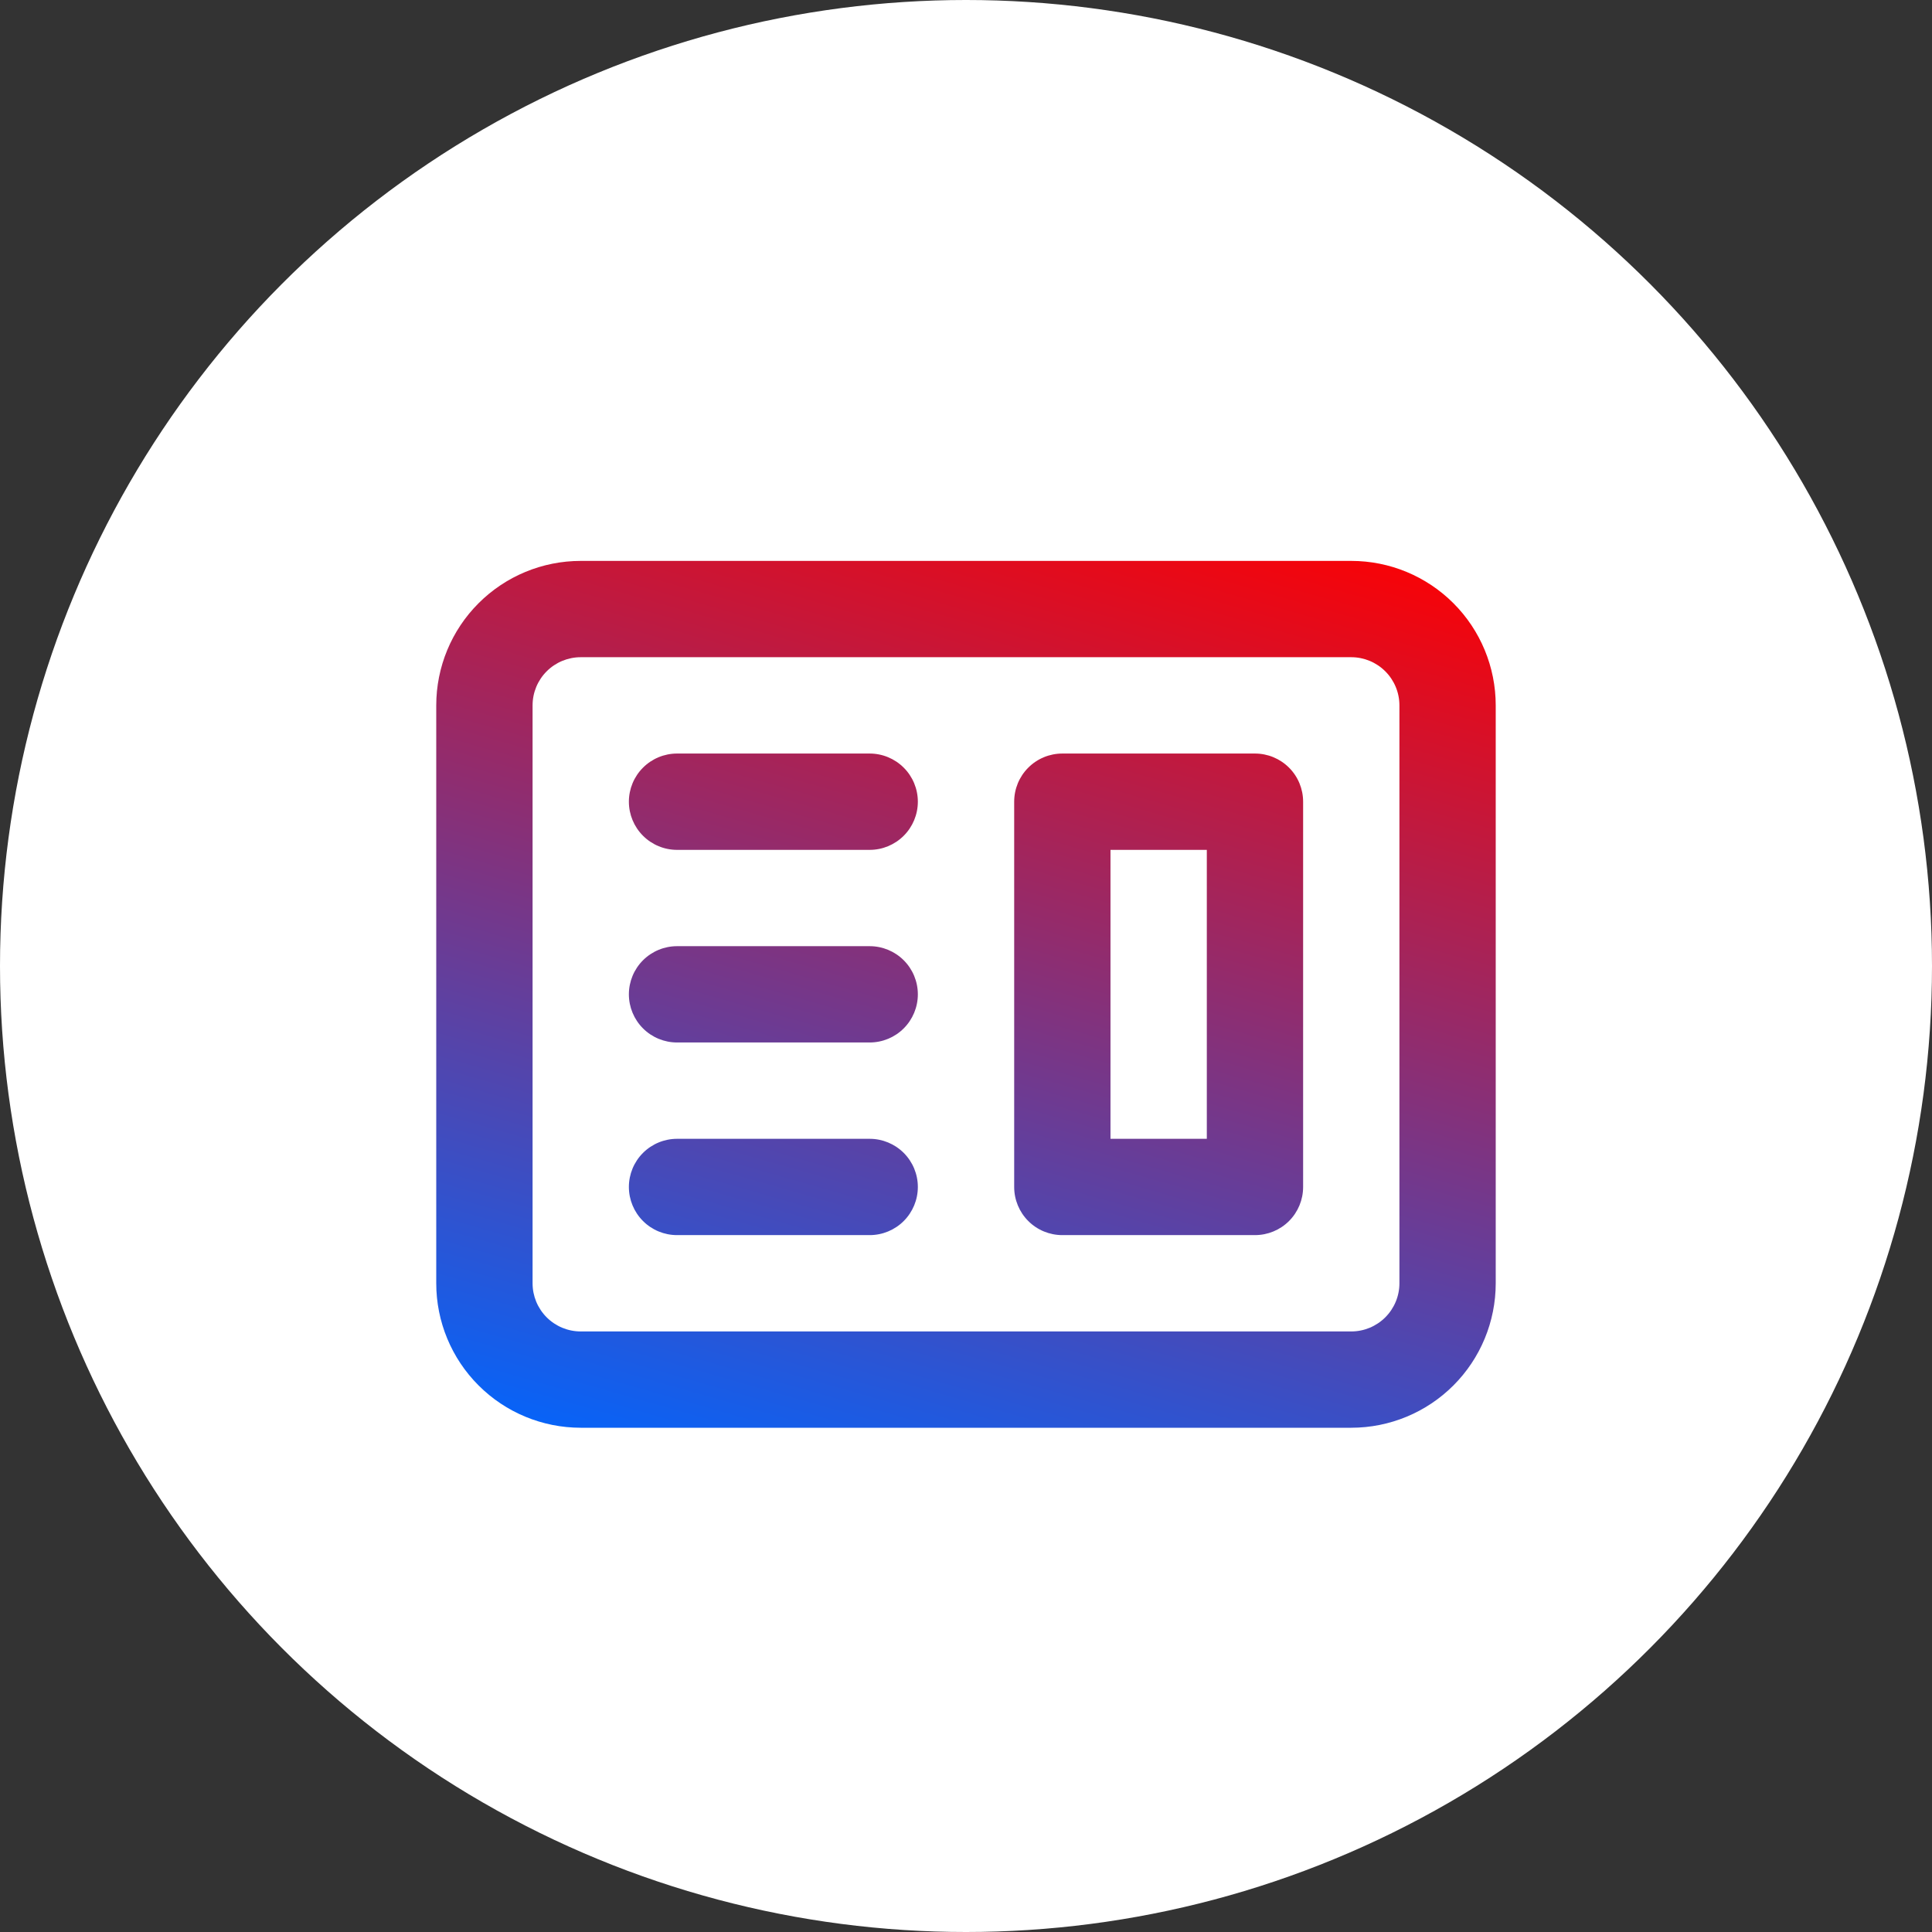 <svg width="65" height="65" viewBox="0 0 65 65" fill="none" xmlns="http://www.w3.org/2000/svg">
<rect x="0" y="0" width="65" height="65" fill="#333333" stroke="none"/>
<circle cx="32.5" cy="32.5" r="32.5" fill="white"/>
<path fill-rule="evenodd" clip-rule="evenodd" d="M16.101 20.295C17.012 19.383 18.249 18.871 19.538 18.871H45.462C46.751 18.871 47.987 19.383 48.899 20.295C49.81 21.206 50.322 22.442 50.322 23.732V43.175C50.322 44.464 49.81 45.7 48.899 46.611C47.987 47.523 46.751 48.035 45.462 48.035H19.538C18.249 48.035 17.012 47.523 16.101 46.611C15.189 45.7 14.677 44.464 14.677 43.175V23.732C14.677 22.442 15.189 21.206 16.101 20.295ZM19.538 22.111H45.462C45.891 22.111 46.303 22.282 46.607 22.586C46.911 22.89 47.082 23.302 47.082 23.732V43.175C47.082 43.604 46.911 44.016 46.607 44.32C46.303 44.624 45.891 44.795 45.462 44.795H19.538C19.108 44.795 18.696 44.624 18.392 44.32C18.088 44.016 17.918 43.604 17.918 43.175V23.732C17.918 23.302 18.088 22.89 18.392 22.586C18.696 22.282 19.108 22.111 19.538 22.111ZM22.779 25.352C22.349 25.352 21.937 25.523 21.633 25.827C21.329 26.13 21.158 26.543 21.158 26.972C21.158 27.402 21.329 27.814 21.633 28.118C21.937 28.422 22.349 28.593 22.779 28.593H29.259C29.689 28.593 30.101 28.422 30.405 28.118C30.709 27.814 30.88 27.402 30.88 26.972C30.88 26.543 30.709 26.13 30.405 25.827C30.101 25.523 29.689 25.352 29.259 25.352H22.779ZM22.779 31.833C22.349 31.833 21.937 32.004 21.633 32.307C21.329 32.611 21.158 33.023 21.158 33.453C21.158 33.883 21.329 34.295 21.633 34.599C21.937 34.903 22.349 35.073 22.779 35.073H29.259C29.689 35.073 30.101 34.903 30.405 34.599C30.709 34.295 30.88 33.883 30.88 33.453C30.88 33.023 30.709 32.611 30.405 32.307C30.101 32.004 29.689 31.833 29.259 31.833H22.779ZM21.158 39.934C21.158 39.504 21.329 39.092 21.633 38.788C21.937 38.485 22.349 38.314 22.779 38.314H29.259C29.689 38.314 30.101 38.485 30.405 38.788C30.709 39.092 30.88 39.504 30.88 39.934C30.88 40.364 30.709 40.776 30.405 41.08C30.101 41.384 29.689 41.554 29.259 41.554H22.779C22.349 41.554 21.937 41.384 21.633 41.08C21.329 40.776 21.158 40.364 21.158 39.934ZM35.741 25.352C35.311 25.352 34.899 25.523 34.595 25.827C34.291 26.13 34.121 26.543 34.121 26.972V39.934C34.121 40.364 34.291 40.776 34.595 41.08C34.899 41.384 35.311 41.554 35.741 41.554H42.222C42.652 41.554 43.064 41.384 43.368 41.08C43.672 40.776 43.842 40.364 43.842 39.934V26.972C43.842 26.543 43.672 26.13 43.368 25.827C43.064 25.523 42.652 25.352 42.222 25.352H35.741ZM40.602 28.593H37.361V38.314H40.602V28.593Z" fill="url(#paint0_linear_35_718)"/>
<defs>
<linearGradient id="paint0_linear_35_718" x1="50.322" y1="18.871" x2="39.959" y2="55.239" gradientUnits="userSpaceOnUse">
<stop stop-color="#FF0000"/>
<stop offset="1" stop-color="#0066FF"/>
</linearGradient>
</defs>
</svg>
